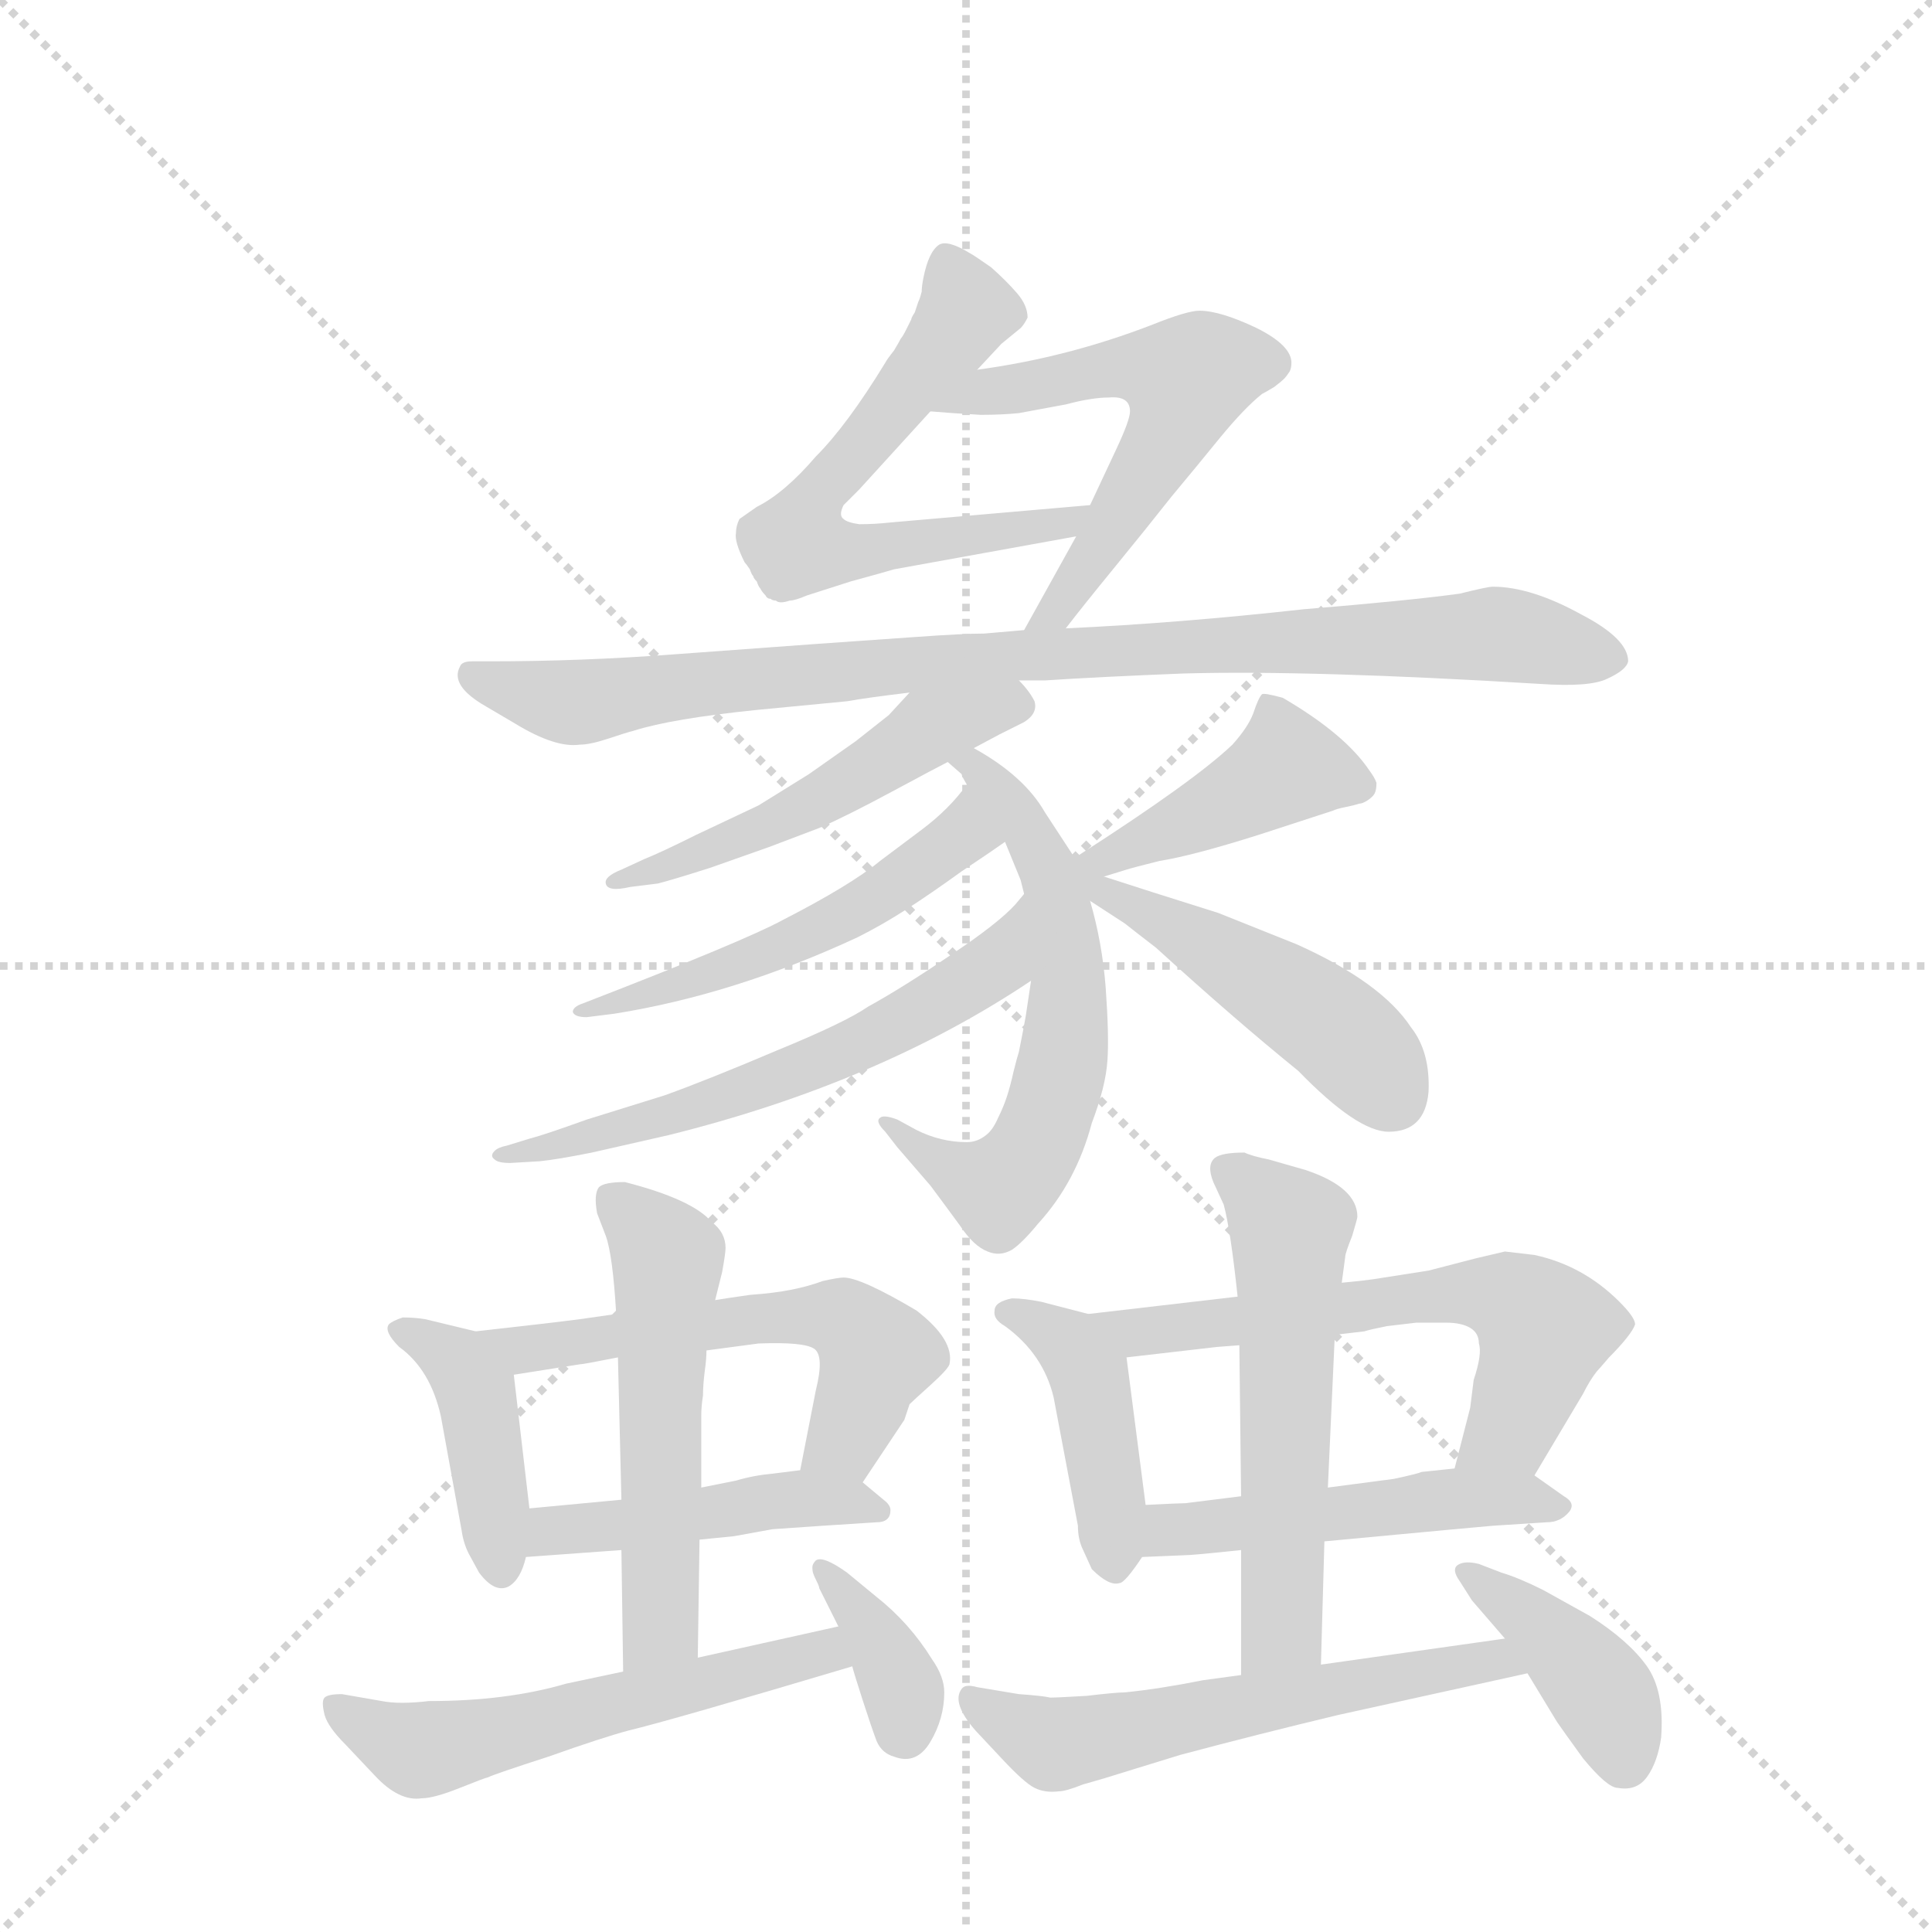 <svg version="1.1" viewBox="0 0 1024 1024" xmlns="http://www.w3.org/2000/svg">
  <g stroke="lightgray" stroke-dasharray="1,1" stroke-width="1" transform="scale(4, 4)">
    <line x1="0" y1="0" x2="256" y2="256"></line>
    <line x1="256" y1="0" x2="0" y2="256"></line>
    <line x1="128" y1="0" x2="128" y2="256"></line>
    <line x1="0" y1="128" x2="256" y2="128"></line>
  </g>
  <g transform="scale(0.92, -0.92) translate(60, -900)">
    <style type="text/css">
      
        @keyframes keyframes0 {
          from {
            stroke: blue;
            stroke-dashoffset: 622;
            stroke-width: 128;
          }
          67% {
            animation-timing-function: step-end;
            stroke: blue;
            stroke-dashoffset: 0;
            stroke-width: 128;
          }
          to {
            stroke: black;
            stroke-width: 1024;
          }
        }
        #make-me-a-hanzi-animation-0 {
          animation: keyframes0 0.756s both;
          animation-delay: 0s;
          animation-timing-function: linear;
        }
      
        @keyframes keyframes1 {
          from {
            stroke: blue;
            stroke-dashoffset: 566;
            stroke-width: 128;
          }
          65% {
            animation-timing-function: step-end;
            stroke: blue;
            stroke-dashoffset: 0;
            stroke-width: 128;
          }
          to {
            stroke: black;
            stroke-width: 1024;
          }
        }
        #make-me-a-hanzi-animation-1 {
          animation: keyframes1 0.711s both;
          animation-delay: 0.756s;
          animation-timing-function: linear;
        }
      
        @keyframes keyframes2 {
          from {
            stroke: blue;
            stroke-dashoffset: 918;
            stroke-width: 128;
          }
          75% {
            animation-timing-function: step-end;
            stroke: blue;
            stroke-dashoffset: 0;
            stroke-width: 128;
          }
          to {
            stroke: black;
            stroke-width: 1024;
          }
        }
        #make-me-a-hanzi-animation-2 {
          animation: keyframes2 0.997s both;
          animation-delay: 1.467s;
          animation-timing-function: linear;
        }
      
        @keyframes keyframes3 {
          from {
            stroke: blue;
            stroke-dashoffset: 506;
            stroke-width: 128;
          }
          62% {
            animation-timing-function: step-end;
            stroke: blue;
            stroke-dashoffset: 0;
            stroke-width: 128;
          }
          to {
            stroke: black;
            stroke-width: 1024;
          }
        }
        #make-me-a-hanzi-animation-3 {
          animation: keyframes3 0.662s both;
          animation-delay: 2.464s;
          animation-timing-function: linear;
        }
      
        @keyframes keyframes4 {
          from {
            stroke: blue;
            stroke-dashoffset: 609;
            stroke-width: 128;
          }
          66% {
            animation-timing-function: step-end;
            stroke: blue;
            stroke-dashoffset: 0;
            stroke-width: 128;
          }
          to {
            stroke: black;
            stroke-width: 1024;
          }
        }
        #make-me-a-hanzi-animation-4 {
          animation: keyframes4 0.746s both;
          animation-delay: 3.126s;
          animation-timing-function: linear;
        }
      
        @keyframes keyframes5 {
          from {
            stroke: blue;
            stroke-dashoffset: 262;
            stroke-width: 128;
          }
          46% {
            animation-timing-function: step-end;
            stroke: blue;
            stroke-dashoffset: 0;
            stroke-width: 128;
          }
          to {
            stroke: black;
            stroke-width: 1024;
          }
        }
        #make-me-a-hanzi-animation-5 {
          animation: keyframes5 0.463s both;
          animation-delay: 3.871s;
          animation-timing-function: linear;
        }
      
        @keyframes keyframes6 {
          from {
            stroke: blue;
            stroke-dashoffset: 592;
            stroke-width: 128;
          }
          66% {
            animation-timing-function: step-end;
            stroke: blue;
            stroke-dashoffset: 0;
            stroke-width: 128;
          }
          to {
            stroke: black;
            stroke-width: 1024;
          }
        }
        #make-me-a-hanzi-animation-6 {
          animation: keyframes6 0.732s both;
          animation-delay: 4.334s;
          animation-timing-function: linear;
        }
      
        @keyframes keyframes7 {
          from {
            stroke: blue;
            stroke-dashoffset: 422;
            stroke-width: 128;
          }
          58% {
            animation-timing-function: step-end;
            stroke: blue;
            stroke-dashoffset: 0;
            stroke-width: 128;
          }
          to {
            stroke: black;
            stroke-width: 1024;
          }
        }
        #make-me-a-hanzi-animation-7 {
          animation: keyframes7 0.593s both;
          animation-delay: 5.066s;
          animation-timing-function: linear;
        }
      
        @keyframes keyframes8 {
          from {
            stroke: blue;
            stroke-dashoffset: 475;
            stroke-width: 128;
          }
          61% {
            animation-timing-function: step-end;
            stroke: blue;
            stroke-dashoffset: 0;
            stroke-width: 128;
          }
          to {
            stroke: black;
            stroke-width: 1024;
          }
        }
        #make-me-a-hanzi-animation-8 {
          animation: keyframes8 0.637s both;
          animation-delay: 5.66s;
          animation-timing-function: linear;
        }
      
        @keyframes keyframes9 {
          from {
            stroke: blue;
            stroke-dashoffset: 416;
            stroke-width: 128;
          }
          58% {
            animation-timing-function: step-end;
            stroke: blue;
            stroke-dashoffset: 0;
            stroke-width: 128;
          }
          to {
            stroke: black;
            stroke-width: 1024;
          }
        }
        #make-me-a-hanzi-animation-9 {
          animation: keyframes9 0.589s both;
          animation-delay: 6.296s;
          animation-timing-function: linear;
        }
      
        @keyframes keyframes10 {
          from {
            stroke: blue;
            stroke-dashoffset: 555;
            stroke-width: 128;
          }
          64% {
            animation-timing-function: step-end;
            stroke: blue;
            stroke-dashoffset: 0;
            stroke-width: 128;
          }
          to {
            stroke: black;
            stroke-width: 1024;
          }
        }
        #make-me-a-hanzi-animation-10 {
          animation: keyframes10 0.702s both;
          animation-delay: 6.885s;
          animation-timing-function: linear;
        }
      
        @keyframes keyframes11 {
          from {
            stroke: blue;
            stroke-dashoffset: 458;
            stroke-width: 128;
          }
          60% {
            animation-timing-function: step-end;
            stroke: blue;
            stroke-dashoffset: 0;
            stroke-width: 128;
          }
          to {
            stroke: black;
            stroke-width: 1024;
          }
        }
        #make-me-a-hanzi-animation-11 {
          animation: keyframes11 0.623s both;
          animation-delay: 7.586s;
          animation-timing-function: linear;
        }
      
        @keyframes keyframes12 {
          from {
            stroke: blue;
            stroke-dashoffset: 537;
            stroke-width: 128;
          }
          64% {
            animation-timing-function: step-end;
            stroke: blue;
            stroke-dashoffset: 0;
            stroke-width: 128;
          }
          to {
            stroke: black;
            stroke-width: 1024;
          }
        }
        #make-me-a-hanzi-animation-12 {
          animation: keyframes12 0.687s both;
          animation-delay: 8.209s;
          animation-timing-function: linear;
        }
      
        @keyframes keyframes13 {
          from {
            stroke: blue;
            stroke-dashoffset: 559;
            stroke-width: 128;
          }
          65% {
            animation-timing-function: step-end;
            stroke: blue;
            stroke-dashoffset: 0;
            stroke-width: 128;
          }
          to {
            stroke: black;
            stroke-width: 1024;
          }
        }
        #make-me-a-hanzi-animation-13 {
          animation: keyframes13 0.705s both;
          animation-delay: 8.896s;
          animation-timing-function: linear;
        }
      
        @keyframes keyframes14 {
          from {
            stroke: blue;
            stroke-dashoffset: 365;
            stroke-width: 128;
          }
          54% {
            animation-timing-function: step-end;
            stroke: blue;
            stroke-dashoffset: 0;
            stroke-width: 128;
          }
          to {
            stroke: black;
            stroke-width: 1024;
          }
        }
        #make-me-a-hanzi-animation-14 {
          animation: keyframes14 0.547s both;
          animation-delay: 9.601s;
          animation-timing-function: linear;
        }
      
        @keyframes keyframes15 {
          from {
            stroke: blue;
            stroke-dashoffset: 429;
            stroke-width: 128;
          }
          58% {
            animation-timing-function: step-end;
            stroke: blue;
            stroke-dashoffset: 0;
            stroke-width: 128;
          }
          to {
            stroke: black;
            stroke-width: 1024;
          }
        }
        #make-me-a-hanzi-animation-15 {
          animation: keyframes15 0.599s both;
          animation-delay: 10.148s;
          animation-timing-function: linear;
        }
      
        @keyframes keyframes16 {
          from {
            stroke: blue;
            stroke-dashoffset: 614;
            stroke-width: 128;
          }
          67% {
            animation-timing-function: step-end;
            stroke: blue;
            stroke-dashoffset: 0;
            stroke-width: 128;
          }
          to {
            stroke: black;
            stroke-width: 1024;
          }
        }
        #make-me-a-hanzi-animation-16 {
          animation: keyframes16 0.75s both;
          animation-delay: 10.747s;
          animation-timing-function: linear;
        }
      
        @keyframes keyframes17 {
          from {
            stroke: blue;
            stroke-dashoffset: 491;
            stroke-width: 128;
          }
          62% {
            animation-timing-function: step-end;
            stroke: blue;
            stroke-dashoffset: 0;
            stroke-width: 128;
          }
          to {
            stroke: black;
            stroke-width: 1024;
          }
        }
        #make-me-a-hanzi-animation-17 {
          animation: keyframes17 0.65s both;
          animation-delay: 11.497s;
          animation-timing-function: linear;
        }
      
        @keyframes keyframes18 {
          from {
            stroke: blue;
            stroke-dashoffset: 563;
            stroke-width: 128;
          }
          65% {
            animation-timing-function: step-end;
            stroke: blue;
            stroke-dashoffset: 0;
            stroke-width: 128;
          }
          to {
            stroke: black;
            stroke-width: 1024;
          }
        }
        #make-me-a-hanzi-animation-18 {
          animation: keyframes18 0.708s both;
          animation-delay: 12.146s;
          animation-timing-function: linear;
        }
      
        @keyframes keyframes19 {
          from {
            stroke: blue;
            stroke-dashoffset: 582;
            stroke-width: 128;
          }
          65% {
            animation-timing-function: step-end;
            stroke: blue;
            stroke-dashoffset: 0;
            stroke-width: 128;
          }
          to {
            stroke: black;
            stroke-width: 1024;
          }
        }
        #make-me-a-hanzi-animation-19 {
          animation: keyframes19 0.724s both;
          animation-delay: 12.855s;
          animation-timing-function: linear;
        }
      
        @keyframes keyframes20 {
          from {
            stroke: blue;
            stroke-dashoffset: 402;
            stroke-width: 128;
          }
          57% {
            animation-timing-function: step-end;
            stroke: blue;
            stroke-dashoffset: 0;
            stroke-width: 128;
          }
          to {
            stroke: black;
            stroke-width: 1024;
          }
        }
        #make-me-a-hanzi-animation-20 {
          animation: keyframes20 0.577s both;
          animation-delay: 13.578s;
          animation-timing-function: linear;
        }
      
    </style>
    
      <path d="M 503 687 L 517 702 L 528 711 Q 530 713 532 717 Q 532 724 526 731 Q 520 738 511 746 Q 501 753 499 754 Q 486 762 481 759 Q 475 755 472 740 Q 471 735 471 732 Q 470 728 469 726 Q 468 723 467 720 Q 465 717 465 716 Q 464 714 462 710 Q 460 706 459 705 Q 458 703 455 698 Q 451 693 450 691 Q 428 655 410 637 Q 392 616 376 608 L 366 601 Q 364 597 364 593 Q 363 588 369 576 Q 370 575 372 572 Q 373 569 374 568 Q 374 567 376 565 Q 377 562 378 561 Q 379 559 381 557 Q 382 555 384 555 Q 385 554 387 554 Q 388 553 390 553 Q 392 553 395 554 Q 398 554 405 557 Q 408 558 430 565 Q 452 571 455 572 L 560 591 C 590 596 598 612 568 609 L 453 599 Q 444 598 435 598 Q 428 599 426 601 Q 423 603 426 609 L 435 618 L 476 663 L 503 687 Z" fill="lightgray"></path>
    
      <path d="M 554 538 Q 564 551 582 573 Q 600 595 615 614 Q 630 632 643 648 Q 657 665 667 673 Q 669 674 674 677 Q 678 680 680 682 Q 681 683 683 686 Q 684 688 684 691 Q 684 701 664 711 Q 643 721 631 721 Q 624 721 604 713 Q 555 694 503 687 C 473 683 446 665 476 663 L 489 662 L 505 661 Q 517 661 527 662 L 554 667 Q 569 671 579 671 Q 591 672 591 663 Q 591 658 583 641 L 568 609 L 560 591 L 530 537 C 515 511 536 514 554 538 Z" fill="lightgray"></path>
    
      <path d="M 527 508 L 542 508 Q 572 510 622 512 Q 696 514 827 506 Q 856 504 866 509 Q 877 514 878 519 Q 878 532 851 546 Q 822 562 800 562 Q 797 562 781 558 Q 752 554 691 549 Q 619 541 554 538 L 530 537 L 507 535 Q 495 535 467 533 Q 439 531 410 529 L 328 523 Q 275 519 222 519 L 212 519 Q 206 519 205 516 Q 199 505 220 493 L 237 483 Q 260 469 274 471 Q 280 471 290.5 474.5 Q 301 478 305 479 Q 327 486 376 491 L 428 496 Q 439 498 464 501 L 527 508 Z" fill="lightgray"></path>
    
      <path d="M 464 501 L 452 488 L 433 473 L 406 454 L 377 436 L 341 419 Q 321 409 311 405 L 298 399 Q 288 395 289 391 Q 290 386 303 389 L 319 391 Q 327 393 349 400 L 383 412 L 412 423 Q 428 430 454 444 Q 480 458 486 461 L 501 469 L 516 477 L 530 484 Q 538 489 536 496 Q 533 502 527 508 C 508 531 484 523 464 501 Z" fill="lightgray"></path>
    
      <path d="M 486 461 L 494 454 Q 494 453 497 448 L 519 415 L 528 393 L 530 385 L 534 335 L 531 315 Q 530 309 527 294 Q 526 291 524 283 Q 522 274 520 268 Q 518 262 515 256 Q 512 249 508 246 Q 503 242 497 242 Q 482 242 468 249 L 457 255 Q 449 258 447 256 Q 444 254 450 248 L 457 239 L 476 217 Q 482 209 493 194 Q 501 182 509 179 Q 516 176 523 180 Q 529 184 538 195 Q 560 219 569 253 Q 577 274 578 289 Q 579 303 577 331 Q 575 357 568 381 L 559 406 L 542 432 Q 530 453 501 469 C 475 484 464 482 486 461 Z" fill="lightgray"></path>
    
      <path d="M 497 448 Q 487 434 471 422 L 447 404 Q 430 390 391 370 Q 369 358 276 322 Q 270 320 270 317 Q 271 314 278 314 L 294 316 Q 363 327 434 360 Q 448 367 462 376 Q 476 385 494 398 Q 512 410 519 415 C 544 432 515 472 497 448 Z" fill="lightgray"></path>
    
      <path d="M 530 385 L 525 379 Q 515 368 488 350 Q 460 331 440 320 Q 427 311 388 295 Q 348 278 323 269 L 278 255 Q 253 246 245 244 L 232 240 Q 227 239 225 237 Q 222 234 225 232 Q 227 230 234 230 L 251 231 Q 261 232 281 236 L 325 246 Q 446 276 534 335 C 559 351 550 408 530 385 Z" fill="lightgray"></path>
    
      <path d="M 576 395 L 589 399 Q 592 400 608 404 Q 627 407 665 419 Q 702 431 708 433 Q 710 434 715 435 Q 720 436 723 437 Q 725 437 728 439 Q 731 441 732 443 Q 733 445 733 449 Q 732 452 729 456 Q 715 477 679 498 Q 668 501 667 500 Q 665 498 662 489 Q 659 481 650 471 Q 628 450 561 407 L 559 406 C 533 391 547 386 576 395 Z" fill="lightgray"></path>
    
      <path d="M 568 381 L 588 368 Q 593 364 606 354 Q 651 313 688 283 Q 722 248 740 248 Q 761 248 763 271 Q 764 294 753 308 Q 736 334 687 356 L 642 374 L 604 386 L 576 395 C 547 404 537 401 568 381 Z" fill="lightgray"></path>
    
      <path d="M 214 133 L 185 140 Q 179 141 172 141 Q 166 139 164 137 Q 161 133 170 124 Q 188 111 194 84 L 206 18 Q 207 11 210 5 L 216 -6 Q 225 -18 233 -14 Q 240 -10 243 3 L 245 31 L 236 108 C 234 128 234 128 214 133 Z" fill="lightgray"></path>
    
      <path d="M 437 46 L 461 82 L 464 91 Q 466 93 476 102 Q 486 111 487 114 Q 490 128 468 145 Q 436 164 426 164 Q 423 164 414 162 Q 406 159 396 157 Q 386 155 372 154 Q 358 152 352 151 L 295 143 L 274 140 Q 259 138 214 133 C 184 130 206 103 236 108 L 274 114 Q 276 114 296 118 L 347 122 L 377 126 Q 403 127 409 123 Q 415 119 410 99 L 401 53 C 395 24 420 21 437 46 Z" fill="lightgray"></path>
    
      <path d="M 453 30 Q 453 33 449 36 L 437 46 C 425 56 425 56 401 53 L 385 51 Q 374 50 364 47 L 344 43 L 298 36 L 245 31 C 215 28 213 1 243 3 L 298 7 L 343 13 L 363 15 L 385 19 Q 413 21 445 23 Q 453 23 453 30 Z" fill="lightgray"></path>
    
      <path d="M 352 151 L 356 167 Q 358 178 358 181 Q 358 190 350 196 Q 339 209 300 219 Q 288 219 285 216 Q 282 212 284 201 L 289 188 Q 293 177 295 143 L 296 118 L 298 36 L 298 7 L 299 -63 C 299 -93 342 -85 342 -55 L 343 13 L 344 43 L 344 84 Q 344 90 345 96 Q 345 102 346 110 Q 347 117 347 122 L 352 151 Z" fill="lightgray"></path>
    
      <path d="M 299 -63 L 266 -70 Q 232 -80 187 -80 Q 170 -82 160 -80 L 137 -76 Q 129 -76 127 -78 Q 125 -80 127 -88 Q 129 -95 139 -105 L 156 -123 Q 170 -138 183 -136 Q 190 -136 205 -130 Q 220 -124 221 -124 Q 225 -122 256 -112 Q 287 -101 302 -97 Q 327 -91 431 -60 C 460 -51 452 -30 423 -37 L 342 -55 L 299 -63 Z" fill="lightgray"></path>
    
      <path d="M 431 -60 Q 432 -64 437 -79.5 Q 442 -95 445 -103 Q 448 -110 455 -112 Q 468 -117 476 -103.5 Q 484 -90 484 -75 Q 484 -66 477 -56 Q 464 -35 445 -20 L 428 -6 Q 414 4 410 1 Q 408 -1 408 -3 Q 408 -5 408.5 -6.5 Q 409 -8 410.5 -11 Q 412 -14 412 -15 L 423 -37 L 431 -60 Z" fill="lightgray"></path>
    
      <path d="M 567 143 L 540 150 Q 530 152 523 152 Q 513 150 513 145 Q 512 140 519 136 Q 541 120 547 95 L 561 21 Q 561 13 564 7 L 569 -4 Q 579 -14 585 -12 Q 588 -12 598 3 C 603 10 603 10 600 33 L 589 118 C 586 138 586 138 567 143 Z" fill="lightgray"></path>
    
      <path d="M 653 153 L 567 143 C 537 140 559 115 589 118 L 641 124 L 654 125 L 709 131 L 726 133 Q 729 134 739 136 Q 748 137 756 138 Q 764 138 773 138 Q 782 138 787 135 Q 792 132 792 126 Q 794 120 789 105 L 787 89 L 778 54 C 771 25 809 24 824 50 L 852 97 Q 856 105 860 110 Q 861 111 867 118 Q 873 124 877 129 Q 881 134 882 137 Q 882 141 873 150 Q 852 171 824 177 L 807 179 L 790 175 L 763 168 L 731 163 Q 724 162 713 161 L 653 153 Z" fill="lightgray"></path>
    
      <path d="M 598 3 L 622 4 Q 627 4 655 7 L 703 12 Q 799 21 800 21 L 831 23 Q 839 23 844 29 Q 848 34 841 38 L 824 50 C 813 58 808 57 778 54 L 759 52 Q 757 51 743 48 L 705 43 L 655 38 L 623 34 Q 620 34 600 33 C 570 32 568 2 598 3 Z" fill="lightgray"></path>
    
      <path d="M 722 199 Q 722 216 692 226 L 671 232 Q 661 234 657 236 Q 644 236 640 233 Q 635 229 639 219 L 645 206 Q 649 191 653 153 L 654 125 L 655 38 L 655 7 L 655 -65 C 655 -95 700 -89 701 -59 L 703 12 L 705 43 L 709 131 L 713 161 L 715 176 Q 715 178 719 188 Q 722 198 722 199 Z" fill="lightgray"></path>
    
      <path d="M 655 -65 L 633 -68 Q 608 -73 588 -75 Q 583 -75 566 -77 Q 549 -78 545 -78 Q 541 -77 527 -76 L 503 -72 Q 496 -70 494 -73 Q 488 -81 502 -97 L 517 -113 Q 530 -127 536 -130 Q 542 -133 550 -132 Q 554 -132 564 -128 Q 575 -125 594 -119 L 620 -111 Q 665 -99 711 -88 L 820 -64 C 849 -58 837 -40 807 -44 L 701 -59 L 655 -65 Z" fill="lightgray"></path>
    
      <path d="M 820 -64 L 837 -92 Q 839 -95 852 -113 Q 866 -130 872 -130 Q 883 -132 889 -123.5 Q 895 -115 897 -101 Q 899 -74 888.5 -59.5 Q 878 -45 856 -31 L 829 -16 Q 815 -9 805 -6 L 792 -1 Q 784 1 780 -1.5 Q 776 -4 781 -11 L 788 -22 L 807 -44 L 820 -64 Z" fill="lightgray"></path>
    
    
      <clipPath id="make-me-a-hanzi-clip-0">
        <path d="M 503 687 L 517 702 L 528 711 Q 530 713 532 717 Q 532 724 526 731 Q 520 738 511 746 Q 501 753 499 754 Q 486 762 481 759 Q 475 755 472 740 Q 471 735 471 732 Q 470 728 469 726 Q 468 723 467 720 Q 465 717 465 716 Q 464 714 462 710 Q 460 706 459 705 Q 458 703 455 698 Q 451 693 450 691 Q 428 655 410 637 Q 392 616 376 608 L 366 601 Q 364 597 364 593 Q 363 588 369 576 Q 370 575 372 572 Q 373 569 374 568 Q 374 567 376 565 Q 377 562 378 561 Q 379 559 381 557 Q 382 555 384 555 Q 385 554 387 554 Q 388 553 390 553 Q 392 553 395 554 Q 398 554 405 557 Q 408 558 430 565 Q 452 571 455 572 L 560 591 C 590 596 598 612 568 609 L 453 599 Q 444 598 435 598 Q 428 599 426 601 Q 423 603 426 609 L 435 618 L 476 663 L 503 687 Z"></path>
      </clipPath>
      <path clip-path="url(#make-me-a-hanzi-clip-0)" d="M 485 750 L 497 721 L 414 621 L 400 586 L 434 581 L 551 597 L 561 607" fill="none" id="make-me-a-hanzi-animation-0" stroke-dasharray="494 988" stroke-linecap="round"></path>
    
      <clipPath id="make-me-a-hanzi-clip-1">
        <path d="M 554 538 Q 564 551 582 573 Q 600 595 615 614 Q 630 632 643 648 Q 657 665 667 673 Q 669 674 674 677 Q 678 680 680 682 Q 681 683 683 686 Q 684 688 684 691 Q 684 701 664 711 Q 643 721 631 721 Q 624 721 604 713 Q 555 694 503 687 C 473 683 446 665 476 663 L 489 662 L 505 661 Q 517 661 527 662 L 554 667 Q 569 671 579 671 Q 591 672 591 663 Q 591 658 583 641 L 568 609 L 560 591 L 530 537 C 515 511 536 514 554 538 Z"></path>
      </clipPath>
      <path clip-path="url(#make-me-a-hanzi-clip-1)" d="M 483 665 L 573 687 L 623 681 L 618 659 L 567 574 L 548 547 L 536 543" fill="none" id="make-me-a-hanzi-animation-1" stroke-dasharray="438 876" stroke-linecap="round"></path>
    
      <clipPath id="make-me-a-hanzi-clip-2">
        <path d="M 527 508 L 542 508 Q 572 510 622 512 Q 696 514 827 506 Q 856 504 866 509 Q 877 514 878 519 Q 878 532 851 546 Q 822 562 800 562 Q 797 562 781 558 Q 752 554 691 549 Q 619 541 554 538 L 530 537 L 507 535 Q 495 535 467 533 Q 439 531 410 529 L 328 523 Q 275 519 222 519 L 212 519 Q 206 519 205 516 Q 199 505 220 493 L 237 483 Q 260 469 274 471 Q 280 471 290.5 474.5 Q 301 478 305 479 Q 327 486 376 491 L 428 496 Q 439 498 464 501 L 527 508 Z"></path>
      </clipPath>
      <path clip-path="url(#make-me-a-hanzi-clip-2)" d="M 211 511 L 270 495 L 476 519 L 702 532 L 803 535 L 867 520" fill="none" id="make-me-a-hanzi-animation-2" stroke-dasharray="790 1580" stroke-linecap="round"></path>
    
      <clipPath id="make-me-a-hanzi-clip-3">
        <path d="M 464 501 L 452 488 L 433 473 L 406 454 L 377 436 L 341 419 Q 321 409 311 405 L 298 399 Q 288 395 289 391 Q 290 386 303 389 L 319 391 Q 327 393 349 400 L 383 412 L 412 423 Q 428 430 454 444 Q 480 458 486 461 L 501 469 L 516 477 L 530 484 Q 538 489 536 496 Q 533 502 527 508 C 508 531 484 523 464 501 Z"></path>
      </clipPath>
      <path clip-path="url(#make-me-a-hanzi-clip-3)" d="M 522 495 L 476 481 L 424 446 L 338 404 L 296 392" fill="none" id="make-me-a-hanzi-animation-3" stroke-dasharray="378 756" stroke-linecap="round"></path>
    
      <clipPath id="make-me-a-hanzi-clip-4">
        <path d="M 486 461 L 494 454 Q 494 453 497 448 L 519 415 L 528 393 L 530 385 L 534 335 L 531 315 Q 530 309 527 294 Q 526 291 524 283 Q 522 274 520 268 Q 518 262 515 256 Q 512 249 508 246 Q 503 242 497 242 Q 482 242 468 249 L 457 255 Q 449 258 447 256 Q 444 254 450 248 L 457 239 L 476 217 Q 482 209 493 194 Q 501 182 509 179 Q 516 176 523 180 Q 529 184 538 195 Q 560 219 569 253 Q 577 274 578 289 Q 579 303 577 331 Q 575 357 568 381 L 559 406 L 542 432 Q 530 453 501 469 C 475 484 464 482 486 461 Z"></path>
      </clipPath>
      <path clip-path="url(#make-me-a-hanzi-clip-4)" d="M 492 459 L 501 460 L 521 438 L 546 393 L 556 335 L 552 287 L 539 243 L 515 216 L 480 230 L 452 253" fill="none" id="make-me-a-hanzi-animation-4" stroke-dasharray="481 962" stroke-linecap="round"></path>
    
      <clipPath id="make-me-a-hanzi-clip-5">
        <path d="M 497 448 Q 487 434 471 422 L 447 404 Q 430 390 391 370 Q 369 358 276 322 Q 270 320 270 317 Q 271 314 278 314 L 294 316 Q 363 327 434 360 Q 448 367 462 376 Q 476 385 494 398 Q 512 410 519 415 C 544 432 515 472 497 448 Z"></path>
      </clipPath>
      <path clip-path="url(#make-me-a-hanzi-clip-5)" d="M 281 319 L 275 317" fill="none" id="make-me-a-hanzi-animation-5" stroke-dasharray="134 268" stroke-linecap="round"></path>
    
      <clipPath id="make-me-a-hanzi-clip-6">
        <path d="M 530 385 L 525 379 Q 515 368 488 350 Q 460 331 440 320 Q 427 311 388 295 Q 348 278 323 269 L 278 255 Q 253 246 245 244 L 232 240 Q 227 239 225 237 Q 222 234 225 232 Q 227 230 234 230 L 251 231 Q 261 232 281 236 L 325 246 Q 446 276 534 335 C 559 351 550 408 530 385 Z"></path>
      </clipPath>
      <path clip-path="url(#make-me-a-hanzi-clip-6)" d="M 524 372 L 514 345 L 445 303 L 330 258 L 230 234" fill="none" id="make-me-a-hanzi-animation-6" stroke-dasharray="464 928" stroke-linecap="round"></path>
    
      <clipPath id="make-me-a-hanzi-clip-7">
        <path d="M 576 395 L 589 399 Q 592 400 608 404 Q 627 407 665 419 Q 702 431 708 433 Q 710 434 715 435 Q 720 436 723 437 Q 725 437 728 439 Q 731 441 732 443 Q 733 445 733 449 Q 732 452 729 456 Q 715 477 679 498 Q 668 501 667 500 Q 665 498 662 489 Q 659 481 650 471 Q 628 450 561 407 L 559 406 C 533 391 547 386 576 395 Z"></path>
      </clipPath>
      <path clip-path="url(#make-me-a-hanzi-clip-7)" d="M 725 446 L 678 457 L 589 411 L 571 411" fill="none" id="make-me-a-hanzi-animation-7" stroke-dasharray="294 588" stroke-linecap="round"></path>
    
      <clipPath id="make-me-a-hanzi-clip-8">
        <path d="M 568 381 L 588 368 Q 593 364 606 354 Q 651 313 688 283 Q 722 248 740 248 Q 761 248 763 271 Q 764 294 753 308 Q 736 334 687 356 L 642 374 L 604 386 L 576 395 C 547 404 537 401 568 381 Z"></path>
      </clipPath>
      <path clip-path="url(#make-me-a-hanzi-clip-8)" d="M 570 395 L 570 389 L 705 311 L 742 268" fill="none" id="make-me-a-hanzi-animation-8" stroke-dasharray="347 694" stroke-linecap="round"></path>
    
      <clipPath id="make-me-a-hanzi-clip-9">
        <path d="M 214 133 L 185 140 Q 179 141 172 141 Q 166 139 164 137 Q 161 133 170 124 Q 188 111 194 84 L 206 18 Q 207 11 210 5 L 216 -6 Q 225 -18 233 -14 Q 240 -10 243 3 L 245 31 L 236 108 C 234 128 234 128 214 133 Z"></path>
      </clipPath>
      <path clip-path="url(#make-me-a-hanzi-clip-9)" d="M 171 132 L 203 116 L 214 97 L 229 -4" fill="none" id="make-me-a-hanzi-animation-9" stroke-dasharray="288 576" stroke-linecap="round"></path>
    
      <clipPath id="make-me-a-hanzi-clip-10">
        <path d="M 437 46 L 461 82 L 464 91 Q 466 93 476 102 Q 486 111 487 114 Q 490 128 468 145 Q 436 164 426 164 Q 423 164 414 162 Q 406 159 396 157 Q 386 155 372 154 Q 358 152 352 151 L 295 143 L 274 140 Q 259 138 214 133 C 184 130 206 103 236 108 L 274 114 Q 276 114 296 118 L 347 122 L 377 126 Q 403 127 409 123 Q 415 119 410 99 L 401 53 C 395 24 420 21 437 46 Z"></path>
      </clipPath>
      <path clip-path="url(#make-me-a-hanzi-clip-10)" d="M 231 126 L 253 123 L 380 141 L 425 140 L 446 120 L 430 77 L 408 59" fill="none" id="make-me-a-hanzi-animation-10" stroke-dasharray="427 854" stroke-linecap="round"></path>
    
      <clipPath id="make-me-a-hanzi-clip-11">
        <path d="M 453 30 Q 453 33 449 36 L 437 46 C 425 56 425 56 401 53 L 385 51 Q 374 50 364 47 L 344 43 L 298 36 L 245 31 C 215 28 213 1 243 3 L 298 7 L 343 13 L 363 15 L 385 19 Q 413 21 445 23 Q 453 23 453 30 Z"></path>
      </clipPath>
      <path clip-path="url(#make-me-a-hanzi-clip-11)" d="M 249 10 L 258 18 L 399 37 L 446 30" fill="none" id="make-me-a-hanzi-animation-11" stroke-dasharray="330 660" stroke-linecap="round"></path>
    
      <clipPath id="make-me-a-hanzi-clip-12">
        <path d="M 352 151 L 356 167 Q 358 178 358 181 Q 358 190 350 196 Q 339 209 300 219 Q 288 219 285 216 Q 282 212 284 201 L 289 188 Q 293 177 295 143 L 296 118 L 298 36 L 298 7 L 299 -63 C 299 -93 342 -85 342 -55 L 343 13 L 344 43 L 344 84 Q 344 90 345 96 Q 345 102 346 110 Q 347 117 347 122 L 352 151 Z"></path>
      </clipPath>
      <path clip-path="url(#make-me-a-hanzi-clip-12)" d="M 295 208 L 316 188 L 324 171 L 321 -37 L 305 -56" fill="none" id="make-me-a-hanzi-animation-12" stroke-dasharray="409 818" stroke-linecap="round"></path>
    
      <clipPath id="make-me-a-hanzi-clip-13">
        <path d="M 299 -63 L 266 -70 Q 232 -80 187 -80 Q 170 -82 160 -80 L 137 -76 Q 129 -76 127 -78 Q 125 -80 127 -88 Q 129 -95 139 -105 L 156 -123 Q 170 -138 183 -136 Q 190 -136 205 -130 Q 220 -124 221 -124 Q 225 -122 256 -112 Q 287 -101 302 -97 Q 327 -91 431 -60 C 460 -51 452 -30 423 -37 L 342 -55 L 299 -63 Z"></path>
      </clipPath>
      <path clip-path="url(#make-me-a-hanzi-clip-13)" d="M 133 -83 L 179 -108 L 190 -107 L 396 -59 L 414 -53 L 418 -45" fill="none" id="make-me-a-hanzi-animation-13" stroke-dasharray="431 862" stroke-linecap="round"></path>
    
      <clipPath id="make-me-a-hanzi-clip-14">
        <path d="M 431 -60 Q 432 -64 437 -79.5 Q 442 -95 445 -103 Q 448 -110 455 -112 Q 468 -117 476 -103.5 Q 484 -90 484 -75 Q 484 -66 477 -56 Q 464 -35 445 -20 L 428 -6 Q 414 4 410 1 Q 408 -1 408 -3 Q 408 -5 408.5 -6.5 Q 409 -8 410.5 -11 Q 412 -14 412 -15 L 423 -37 L 431 -60 Z"></path>
      </clipPath>
      <path clip-path="url(#make-me-a-hanzi-clip-14)" d="M 413 -3 L 451 -54 L 461 -79 L 461 -97" fill="none" id="make-me-a-hanzi-animation-14" stroke-dasharray="237 474" stroke-linecap="round"></path>
    
      <clipPath id="make-me-a-hanzi-clip-15">
        <path d="M 567 143 L 540 150 Q 530 152 523 152 Q 513 150 513 145 Q 512 140 519 136 Q 541 120 547 95 L 561 21 Q 561 13 564 7 L 569 -4 Q 579 -14 585 -12 Q 588 -12 598 3 C 603 10 603 10 600 33 L 589 118 C 586 138 586 138 567 143 Z"></path>
      </clipPath>
      <path clip-path="url(#make-me-a-hanzi-clip-15)" d="M 521 144 L 556 126 L 567 107 L 583 -4" fill="none" id="make-me-a-hanzi-animation-15" stroke-dasharray="301 602" stroke-linecap="round"></path>
    
      <clipPath id="make-me-a-hanzi-clip-16">
        <path d="M 653 153 L 567 143 C 537 140 559 115 589 118 L 641 124 L 654 125 L 709 131 L 726 133 Q 729 134 739 136 Q 748 137 756 138 Q 764 138 773 138 Q 782 138 787 135 Q 792 132 792 126 Q 794 120 789 105 L 787 89 L 778 54 C 771 25 809 24 824 50 L 852 97 Q 856 105 860 110 Q 861 111 867 118 Q 873 124 877 129 Q 881 134 882 137 Q 882 141 873 150 Q 852 171 824 177 L 807 179 L 790 175 L 763 168 L 731 163 Q 724 162 713 161 L 653 153 Z"></path>
      </clipPath>
      <path clip-path="url(#make-me-a-hanzi-clip-16)" d="M 574 142 L 595 132 L 774 155 L 809 152 L 830 134 L 827 121 L 810 77 L 786 58" fill="none" id="make-me-a-hanzi-animation-16" stroke-dasharray="486 972" stroke-linecap="round"></path>
    
      <clipPath id="make-me-a-hanzi-clip-17">
        <path d="M 598 3 L 622 4 Q 627 4 655 7 L 703 12 Q 799 21 800 21 L 831 23 Q 839 23 844 29 Q 848 34 841 38 L 824 50 C 813 58 808 57 778 54 L 759 52 Q 757 51 743 48 L 705 43 L 655 38 L 623 34 Q 620 34 600 33 C 570 32 568 2 598 3 Z"></path>
      </clipPath>
      <path clip-path="url(#make-me-a-hanzi-clip-17)" d="M 604 10 L 620 19 L 766 36 L 815 37 L 835 31" fill="none" id="make-me-a-hanzi-animation-17" stroke-dasharray="363 726" stroke-linecap="round"></path>
    
      <clipPath id="make-me-a-hanzi-clip-18">
        <path d="M 722 199 Q 722 216 692 226 L 671 232 Q 661 234 657 236 Q 644 236 640 233 Q 635 229 639 219 L 645 206 Q 649 191 653 153 L 654 125 L 655 38 L 655 7 L 655 -65 C 655 -95 700 -89 701 -59 L 703 12 L 705 43 L 709 131 L 713 161 L 715 176 Q 715 178 719 188 Q 722 198 722 199 Z"></path>
      </clipPath>
      <path clip-path="url(#make-me-a-hanzi-clip-18)" d="M 646 225 L 684 192 L 679 -38 L 662 -58" fill="none" id="make-me-a-hanzi-animation-18" stroke-dasharray="435 870" stroke-linecap="round"></path>
    
      <clipPath id="make-me-a-hanzi-clip-19">
        <path d="M 655 -65 L 633 -68 Q 608 -73 588 -75 Q 583 -75 566 -77 Q 549 -78 545 -78 Q 541 -77 527 -76 L 503 -72 Q 496 -70 494 -73 Q 488 -81 502 -97 L 517 -113 Q 530 -127 536 -130 Q 542 -133 550 -132 Q 554 -132 564 -128 Q 575 -125 594 -119 L 620 -111 Q 665 -99 711 -88 L 820 -64 C 849 -58 837 -40 807 -44 L 701 -59 L 655 -65 Z"></path>
      </clipPath>
      <path clip-path="url(#make-me-a-hanzi-clip-19)" d="M 499 -79 L 547 -105 L 801 -55 L 811 -62" fill="none" id="make-me-a-hanzi-animation-19" stroke-dasharray="454 908" stroke-linecap="round"></path>
    
      <clipPath id="make-me-a-hanzi-clip-20">
        <path d="M 820 -64 L 837 -92 Q 839 -95 852 -113 Q 866 -130 872 -130 Q 883 -132 889 -123.5 Q 895 -115 897 -101 Q 899 -74 888.5 -59.5 Q 878 -45 856 -31 L 829 -16 Q 815 -9 805 -6 L 792 -1 Q 784 1 780 -1.5 Q 776 -4 781 -11 L 788 -22 L 807 -44 L 820 -64 Z"></path>
      </clipPath>
      <path clip-path="url(#make-me-a-hanzi-clip-20)" d="M 786 -6 L 848 -57 L 867 -83 L 876 -115" fill="none" id="make-me-a-hanzi-animation-20" stroke-dasharray="274 548" stroke-linecap="round"></path>
    
  </g>
</svg>